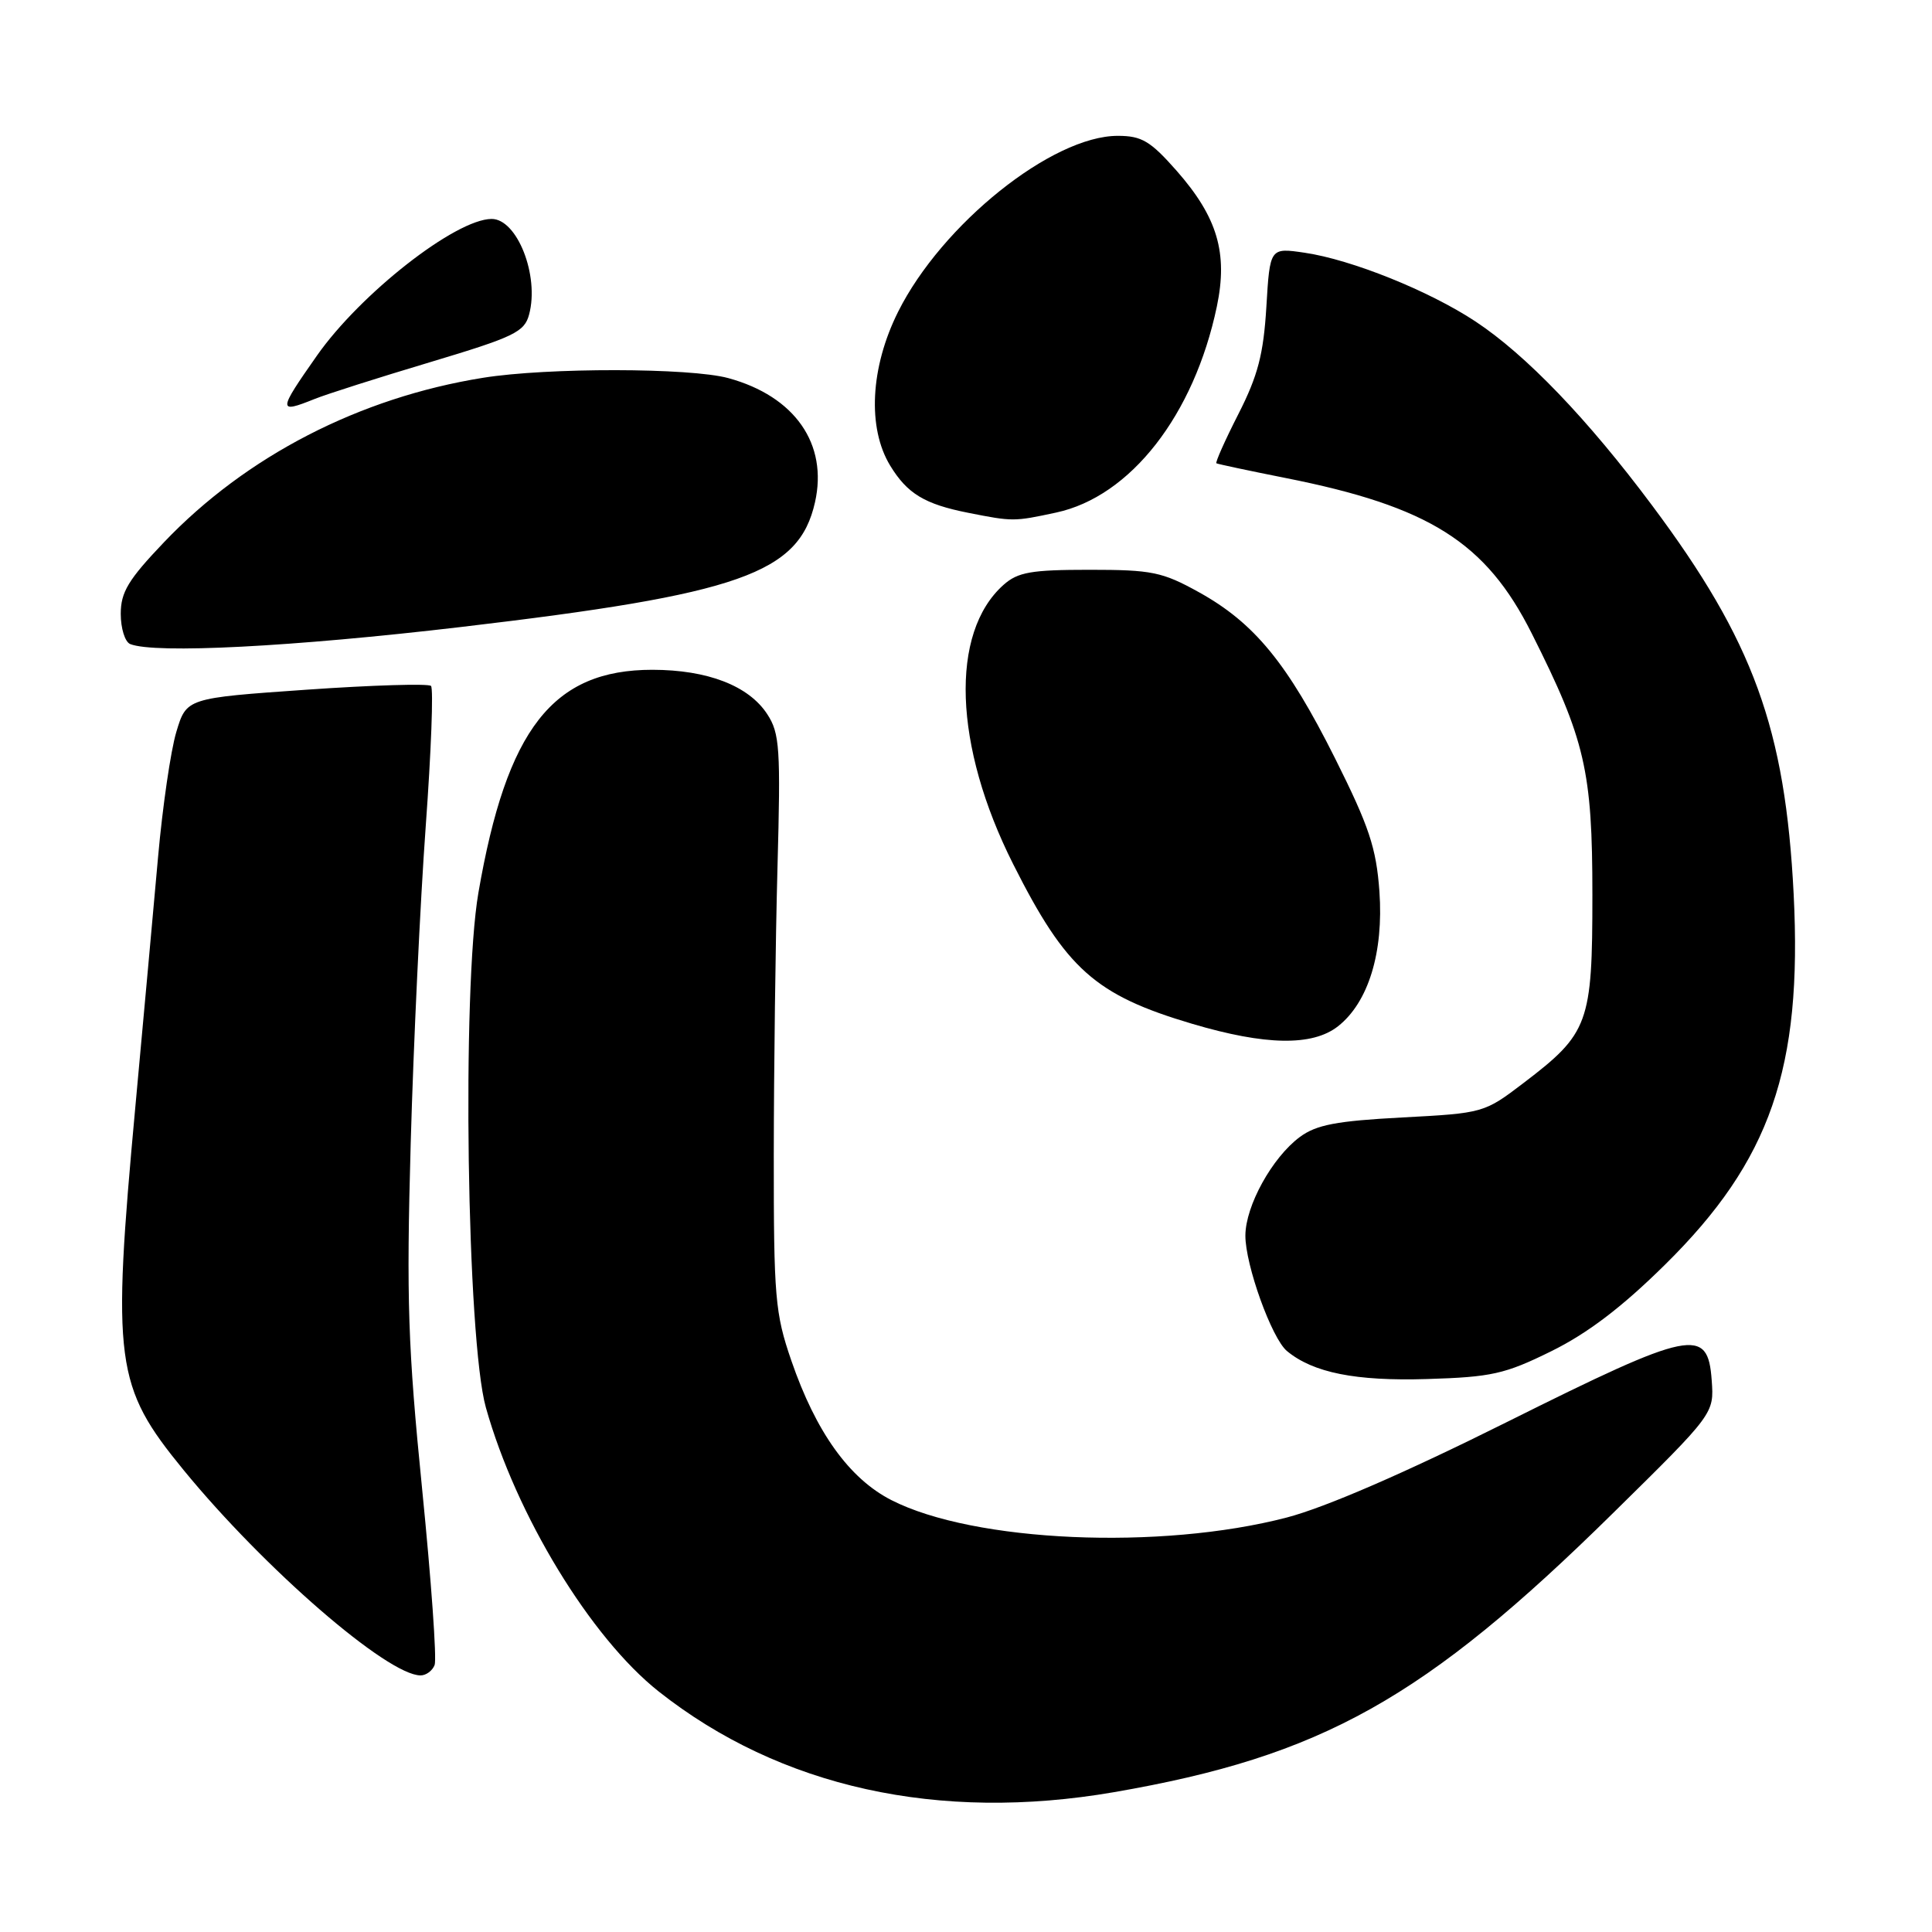 <?xml version="1.0" encoding="UTF-8" standalone="no"?>
<!DOCTYPE svg PUBLIC "-//W3C//DTD SVG 1.1//EN" "http://www.w3.org/Graphics/SVG/1.1/DTD/svg11.dtd" >
<svg xmlns="http://www.w3.org/2000/svg" xmlns:xlink="http://www.w3.org/1999/xlink" version="1.1" viewBox="0 0 256 256">
 <g >
 <path fill="currentColor"
d=" M 147.62 237.47 C 175.16 232.71 188.74 225.12 213.81 200.42 C 227.13 187.31 227.13 187.31 226.81 182.90 C 226.30 175.77 224.22 176.19 199.69 188.42 C 186.12 195.19 175.62 199.74 170.50 201.08 C 153.76 205.44 129.05 204.36 118.11 198.77 C 112.53 195.92 108.11 189.76 104.85 180.27 C 102.70 174.03 102.52 171.88 102.53 153.00 C 102.54 141.72 102.76 124.61 103.02 114.97 C 103.45 99.19 103.32 97.16 101.67 94.64 C 99.21 90.86 93.76 88.76 86.44 88.75 C 73.25 88.75 67.14 96.57 63.39 118.30 C 61.19 131.08 61.86 177.53 64.38 186.50 C 68.38 200.76 78.27 217.00 87.28 224.13 C 103.36 236.84 124.37 241.48 147.62 237.47 Z  M 57.59 220.62 C 57.89 219.85 57.14 209.39 55.94 197.37 C 54.05 178.47 53.84 172.23 54.42 151.50 C 54.79 138.30 55.69 119.40 56.41 109.50 C 57.13 99.60 57.45 91.23 57.11 90.89 C 56.78 90.56 49.35 90.78 40.61 91.39 C 24.71 92.50 24.71 92.50 23.36 97.00 C 22.62 99.47 21.54 106.90 20.95 113.50 C 20.36 120.10 19.01 134.99 17.94 146.59 C 14.81 180.56 15.23 183.67 24.32 194.78 C 35.02 207.85 51.35 222.00 55.73 222.00 C 56.46 222.00 57.30 221.38 57.59 220.62 Z  M 205.54 179.05 C 210.35 176.68 214.90 173.23 220.64 167.56 C 234.59 153.80 238.83 141.57 237.67 118.50 C 236.56 96.55 232.34 84.95 218.91 66.97 C 210.35 55.50 202.20 47.02 195.50 42.59 C 189.37 38.54 179.08 34.40 172.88 33.49 C 168.27 32.81 168.27 32.81 167.80 40.66 C 167.42 46.92 166.68 49.78 164.10 54.85 C 162.32 58.34 161.01 61.29 161.18 61.39 C 161.36 61.49 165.47 62.37 170.31 63.33 C 189.39 67.11 196.89 71.84 202.96 83.93 C 210.05 98.02 211.00 102.13 211.00 118.60 C 211.00 135.62 210.52 136.92 201.88 143.50 C 196.67 147.47 196.55 147.50 185.80 148.07 C 177.08 148.53 174.42 149.04 172.23 150.66 C 168.57 153.38 165.04 159.77 165.02 163.71 C 165.00 167.59 168.51 177.35 170.53 179.02 C 173.99 181.89 179.62 183.02 189.08 182.73 C 197.63 182.47 199.40 182.08 205.54 179.05 Z  M 177.29 135.99 C 181.32 132.82 183.35 126.20 182.78 118.12 C 182.36 112.34 181.42 109.52 176.90 100.48 C 170.59 87.88 166.21 82.54 158.86 78.47 C 154.01 75.78 152.62 75.50 144.36 75.50 C 136.63 75.50 134.87 75.81 132.97 77.50 C 125.84 83.85 126.35 98.82 134.25 114.50 C 141.25 128.41 145.11 131.85 157.97 135.66 C 167.68 138.54 173.91 138.64 177.29 135.99 Z  M 61.09 83.08 C 98.12 78.72 105.86 75.99 107.99 66.56 C 109.73 58.83 105.33 52.51 96.50 50.10 C 91.43 48.72 72.52 48.69 64.00 50.06 C 47.65 52.68 32.62 60.43 21.72 71.86 C 17.00 76.81 16.00 78.46 16.00 81.34 C 16.00 83.26 16.56 85.06 17.25 85.34 C 20.50 86.65 38.76 85.71 61.09 83.08 Z  M 139.93 67.92 C 149.79 65.81 158.22 55.01 161.24 40.61 C 162.72 33.52 161.32 28.79 155.92 22.64 C 152.43 18.68 151.28 18.00 148.11 18.00 C 139.42 18.00 124.80 29.71 119.00 41.32 C 115.32 48.69 114.91 56.69 117.95 61.69 C 120.22 65.42 122.53 66.81 128.30 67.95 C 134.22 69.12 134.34 69.12 139.93 67.92 Z  M 41.68 52.87 C 43.23 52.24 50.11 50.05 56.96 48.00 C 68.13 44.65 69.49 44.00 70.11 41.67 C 71.49 36.52 68.52 28.99 65.13 29.01 C 60.35 29.05 47.75 38.91 41.99 47.13 C 36.82 54.50 36.80 54.83 41.68 52.87 Z "/>
</g>
</svg>